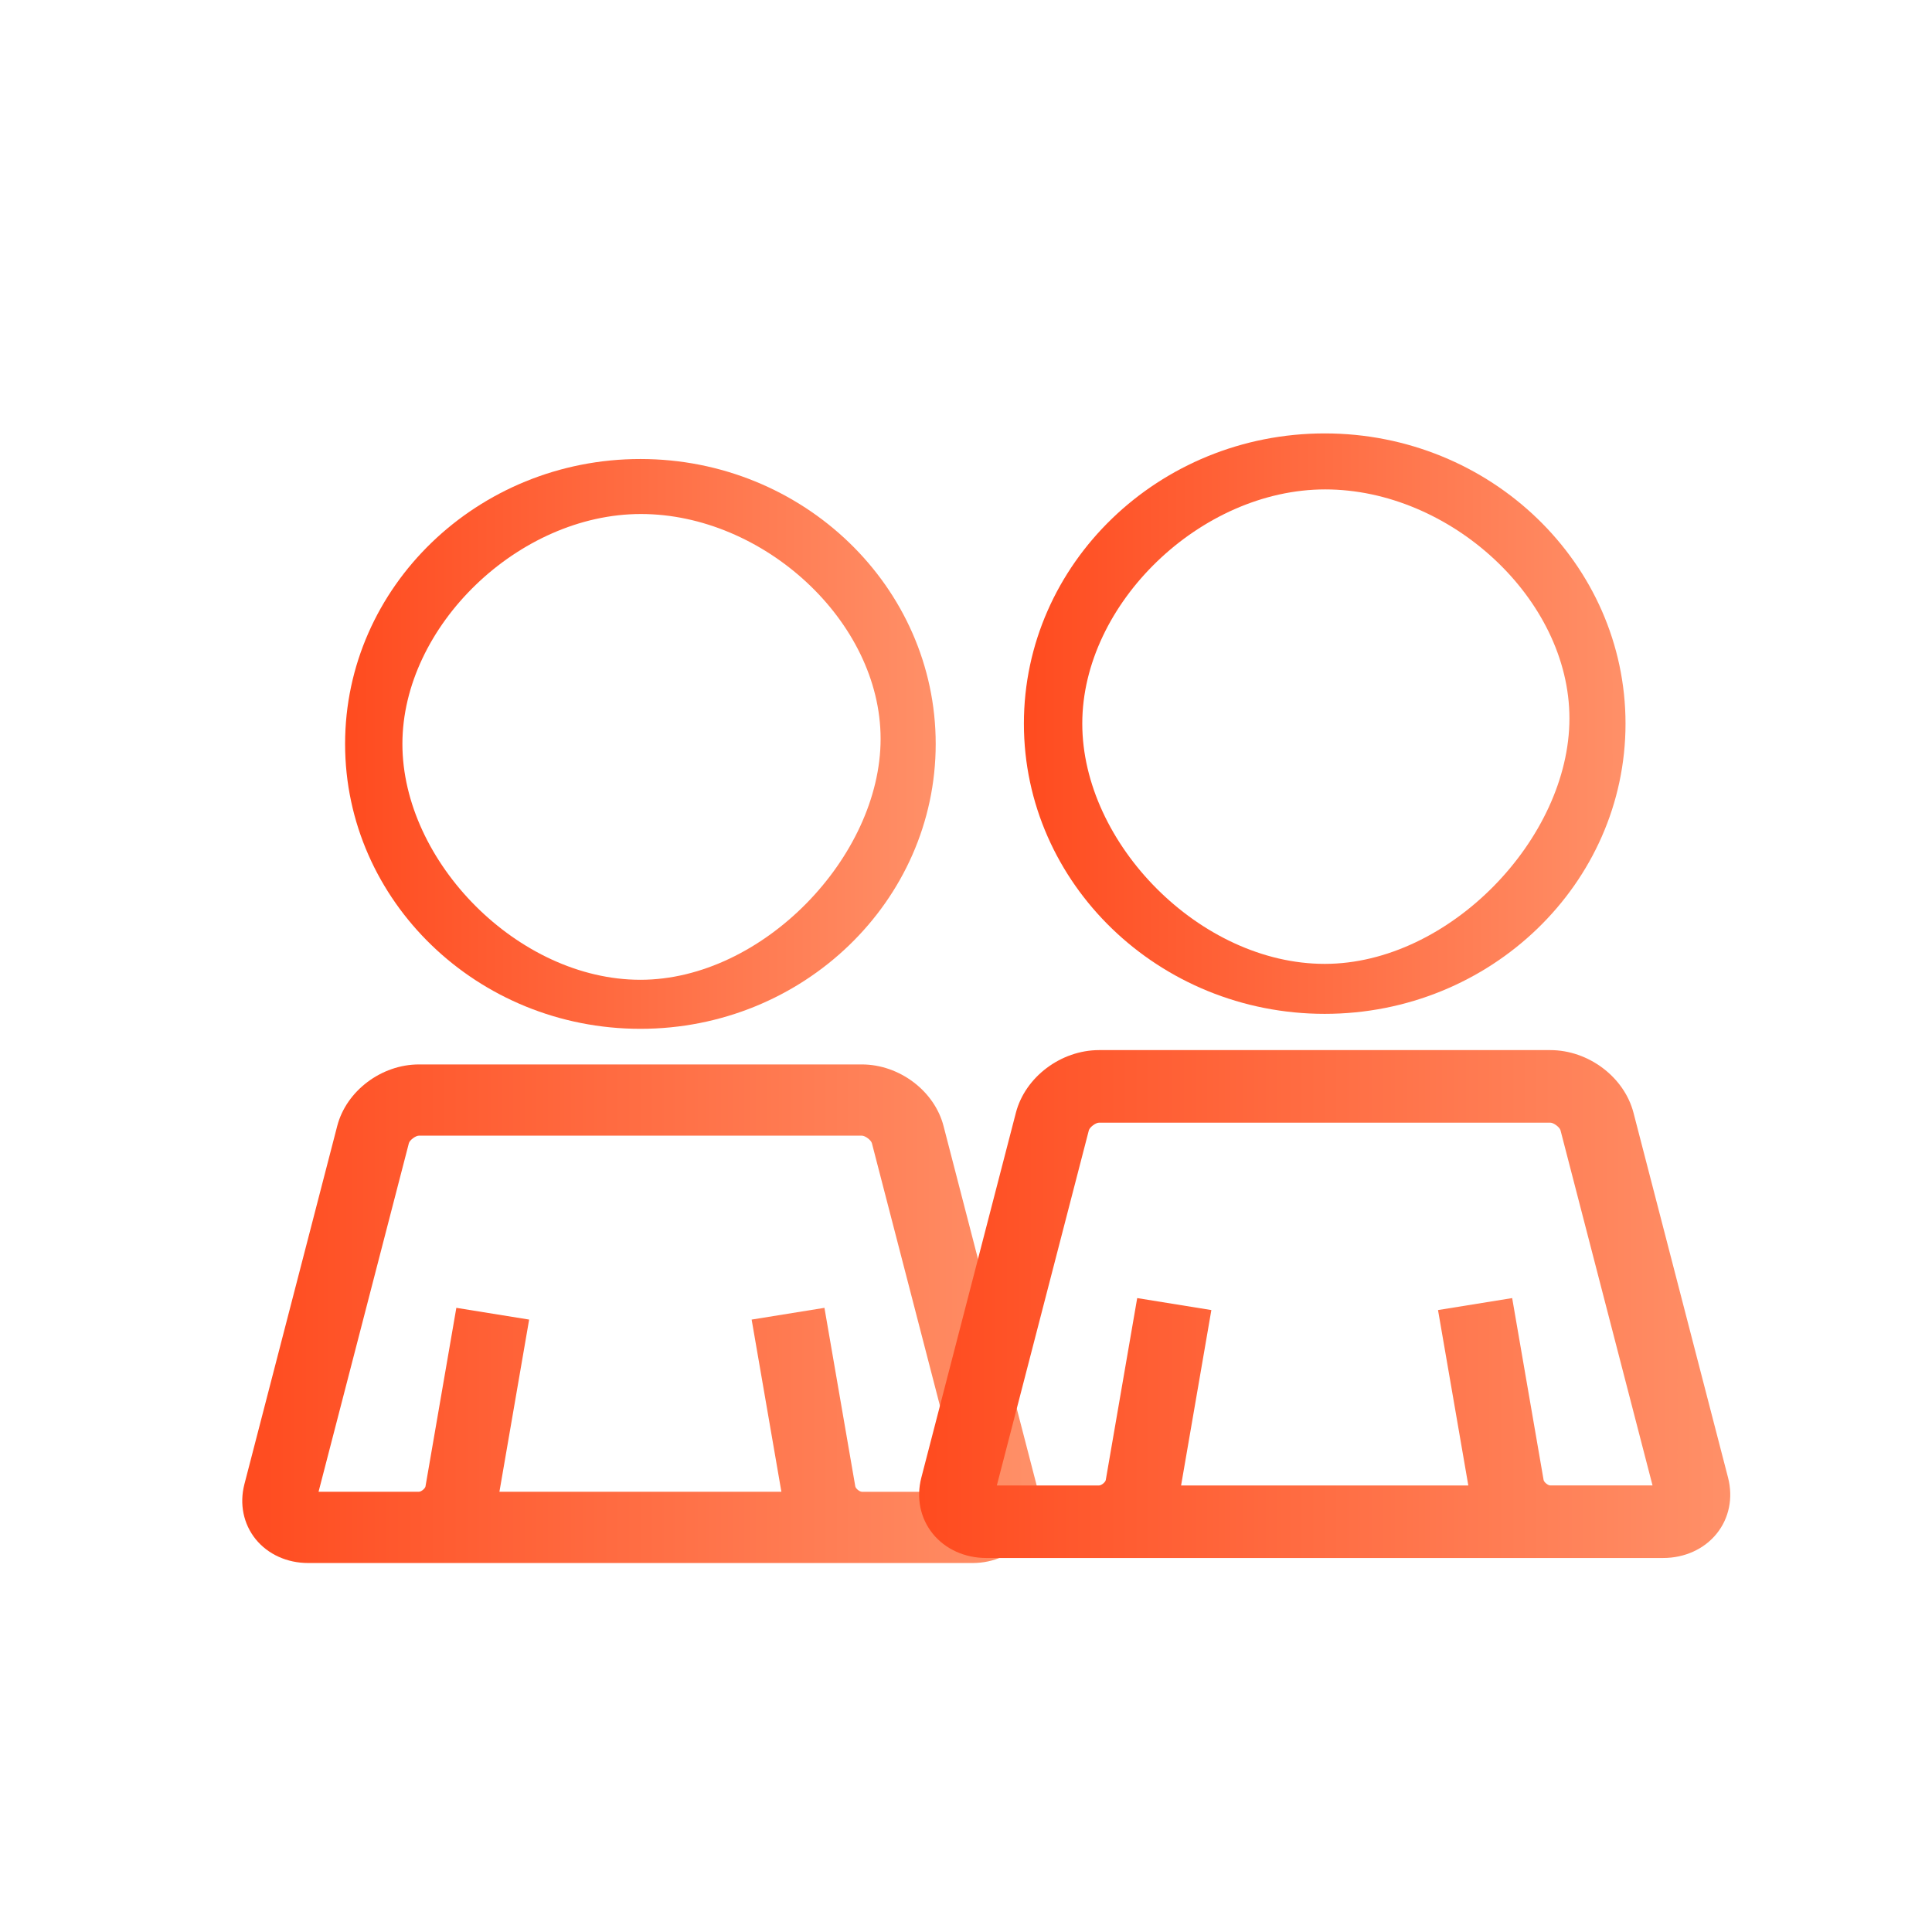 <svg xmlns="http://www.w3.org/2000/svg" id="Layer_1" viewBox="0 0 600 600" width="600" height="600"><style>.st0{fill:url(#SVGIDVOLUNTEER_1_)}.st1{fill:url(#SVGIDVOLUNTEER_2_)}.st2{fill:url(#SVGIDVOLUNTEER_3_)}.st3{fill:url(#SVGIDVOLUNTEER_4_)}.st4{fill:url(#SVGIDVOLUNTEER_5_)}.st5{fill:url(#SVGIDVOLUNTEER_6_)}.st6{fill:url(#SVGIDVOLUNTEER_7_)}.st7{fill:url(#SVGIDVOLUNTEER_8_)}.st8{fill:url(#SVGIDVOLUNTEER_9_)}.st9{fill:url(#SVGIDVOLUNTEER_10_)}.st10{fill:url(#SVGIDVOLUNTEER_11_)}.st11{fill:url(#SVGIDVOLUNTEER_12_)}.st12{fill:url(#SVGIDVOLUNTEER_13_)}.st13{fill:url(#SVGIDVOLUNTEER_14_)}.st14{fill:url(#SVGIDVOLUNTEER_15_)}.st15{fill:url(#SVGIDVOLUNTEER_16_)}.st16{fill:url(#SVGIDVOLUNTEER_17_)}.st17{fill:url(#SVGIDVOLUNTEER_18_)}</style><linearGradient id="SVGIDVOLUNTEER_1_" x1="107.17" x2="290.58" y1="231.03" y2="231.03" gradientUnits="userSpaceOnUse"><stop offset="0" stop-color="#ff4b1f"/><stop offset="1" stop-color="#ff9068"/></linearGradient><path d="M198.88 319.51c50.56 0 91.71-39.69 91.71-88.48s-41.14-88.48-91.71-88.48-91.71 39.69-91.71 88.48 41.14 88.48 91.71 88.48m.15-159.88c37.93 0 74.45 33.22 74.45 69.82s-36.67 74.83-74.6 74.83-73.91-36.65-73.91-73.25 36.13-71.4 74.06-71.4" class="st0"/><linearGradient id="SVGIDVOLUNTEER_2_" x1="75.23" x2="322.52" y1="407.98" y2="407.98" gradientUnits="userSpaceOnUse"><stop offset="0" stop-color="#ff4b1f"/><stop offset="1" stop-color="#ff9068"/></linearGradient><path d="M321.85 460.93l-28.83-111.25c-2.82-10.89-13.72-19.11-25.37-19.11H130.1c-11.65 0-22.55 8.22-25.37 19.11L75.9 460.94c-1.58 6.14-.31 12.35 3.5 17.07 3.81 4.7 9.76 7.4 16.31 7.4h206.34c6.56 0 12.51-2.7 16.31-7.4 3.8-4.72 5.08-10.93 3.49-17.08m-54.19 2.35c-.71 0-1.93-1-2.04-1.67l-9.58-55.45-22.61 3.65 9.24 53.47H155.1l9.23-53.47-22.61-3.65-9.58 55.46c-.11.66-1.33 1.66-2.04 1.66H98.93l28.05-108.25c.25-.96 2.09-2.34 3.12-2.34h137.56c1.03 0 2.87 1.38 3.12 2.36l28.05 108.24h-31.17z" class="st1"/><linearGradient id="SVGIDVOLUNTEER_3_" x1="317.98" x2="504.82" y1="224.73" y2="224.73" gradientUnits="userSpaceOnUse"><stop offset="0" stop-color="#ff4b1f"/><stop offset="1" stop-color="#ff9068"/></linearGradient><path d="M411.4 314.86c51.51 0 93.42-40.44 93.42-90.13s-41.91-90.13-93.42-90.13-93.42 40.44-93.42 90.13 41.91 90.13 93.42 90.13m.16-162.87c38.64 0 75.84 33.84 75.84 71.12s-37.36 76.23-76 76.23-75.29-37.34-75.29-74.62 36.8-72.73 75.45-72.73" class="st2"/><linearGradient id="SVGIDVOLUNTEER_4_" x1="285.44" x2="537.35" y1="404.99" y2="404.99" gradientUnits="userSpaceOnUse"><stop offset="0" stop-color="#ff4b1f"/><stop offset="1" stop-color="#ff9068"/></linearGradient><path d="M536.67 458.92L507.3 345.59c-2.87-11.1-13.98-19.47-25.84-19.47H341.33c-11.86 0-22.97 8.37-25.84 19.47l-29.37 113.34c-1.61 6.25-.32 12.58 3.56 17.38 3.88 4.79 9.94 7.54 16.62 7.54h210.19c6.68 0 12.74-2.75 16.62-7.54 3.88-4.79 5.17-11.12 3.56-17.39m-55.21 2.4c-.72 0-1.96-1.01-2.08-1.7l-9.76-56.49-23.03 3.72 9.41 54.47h-89.2l9.4-54.47-23.03-3.72-9.76 56.5c-.12.68-1.35 1.69-2.08 1.69h-31.75l28.57-110.28c.26-.98 2.13-2.39 3.18-2.39h140.13c1.05 0 2.92 1.41 3.18 2.4l28.57 110.26h-31.75z" class="st3"/></svg>